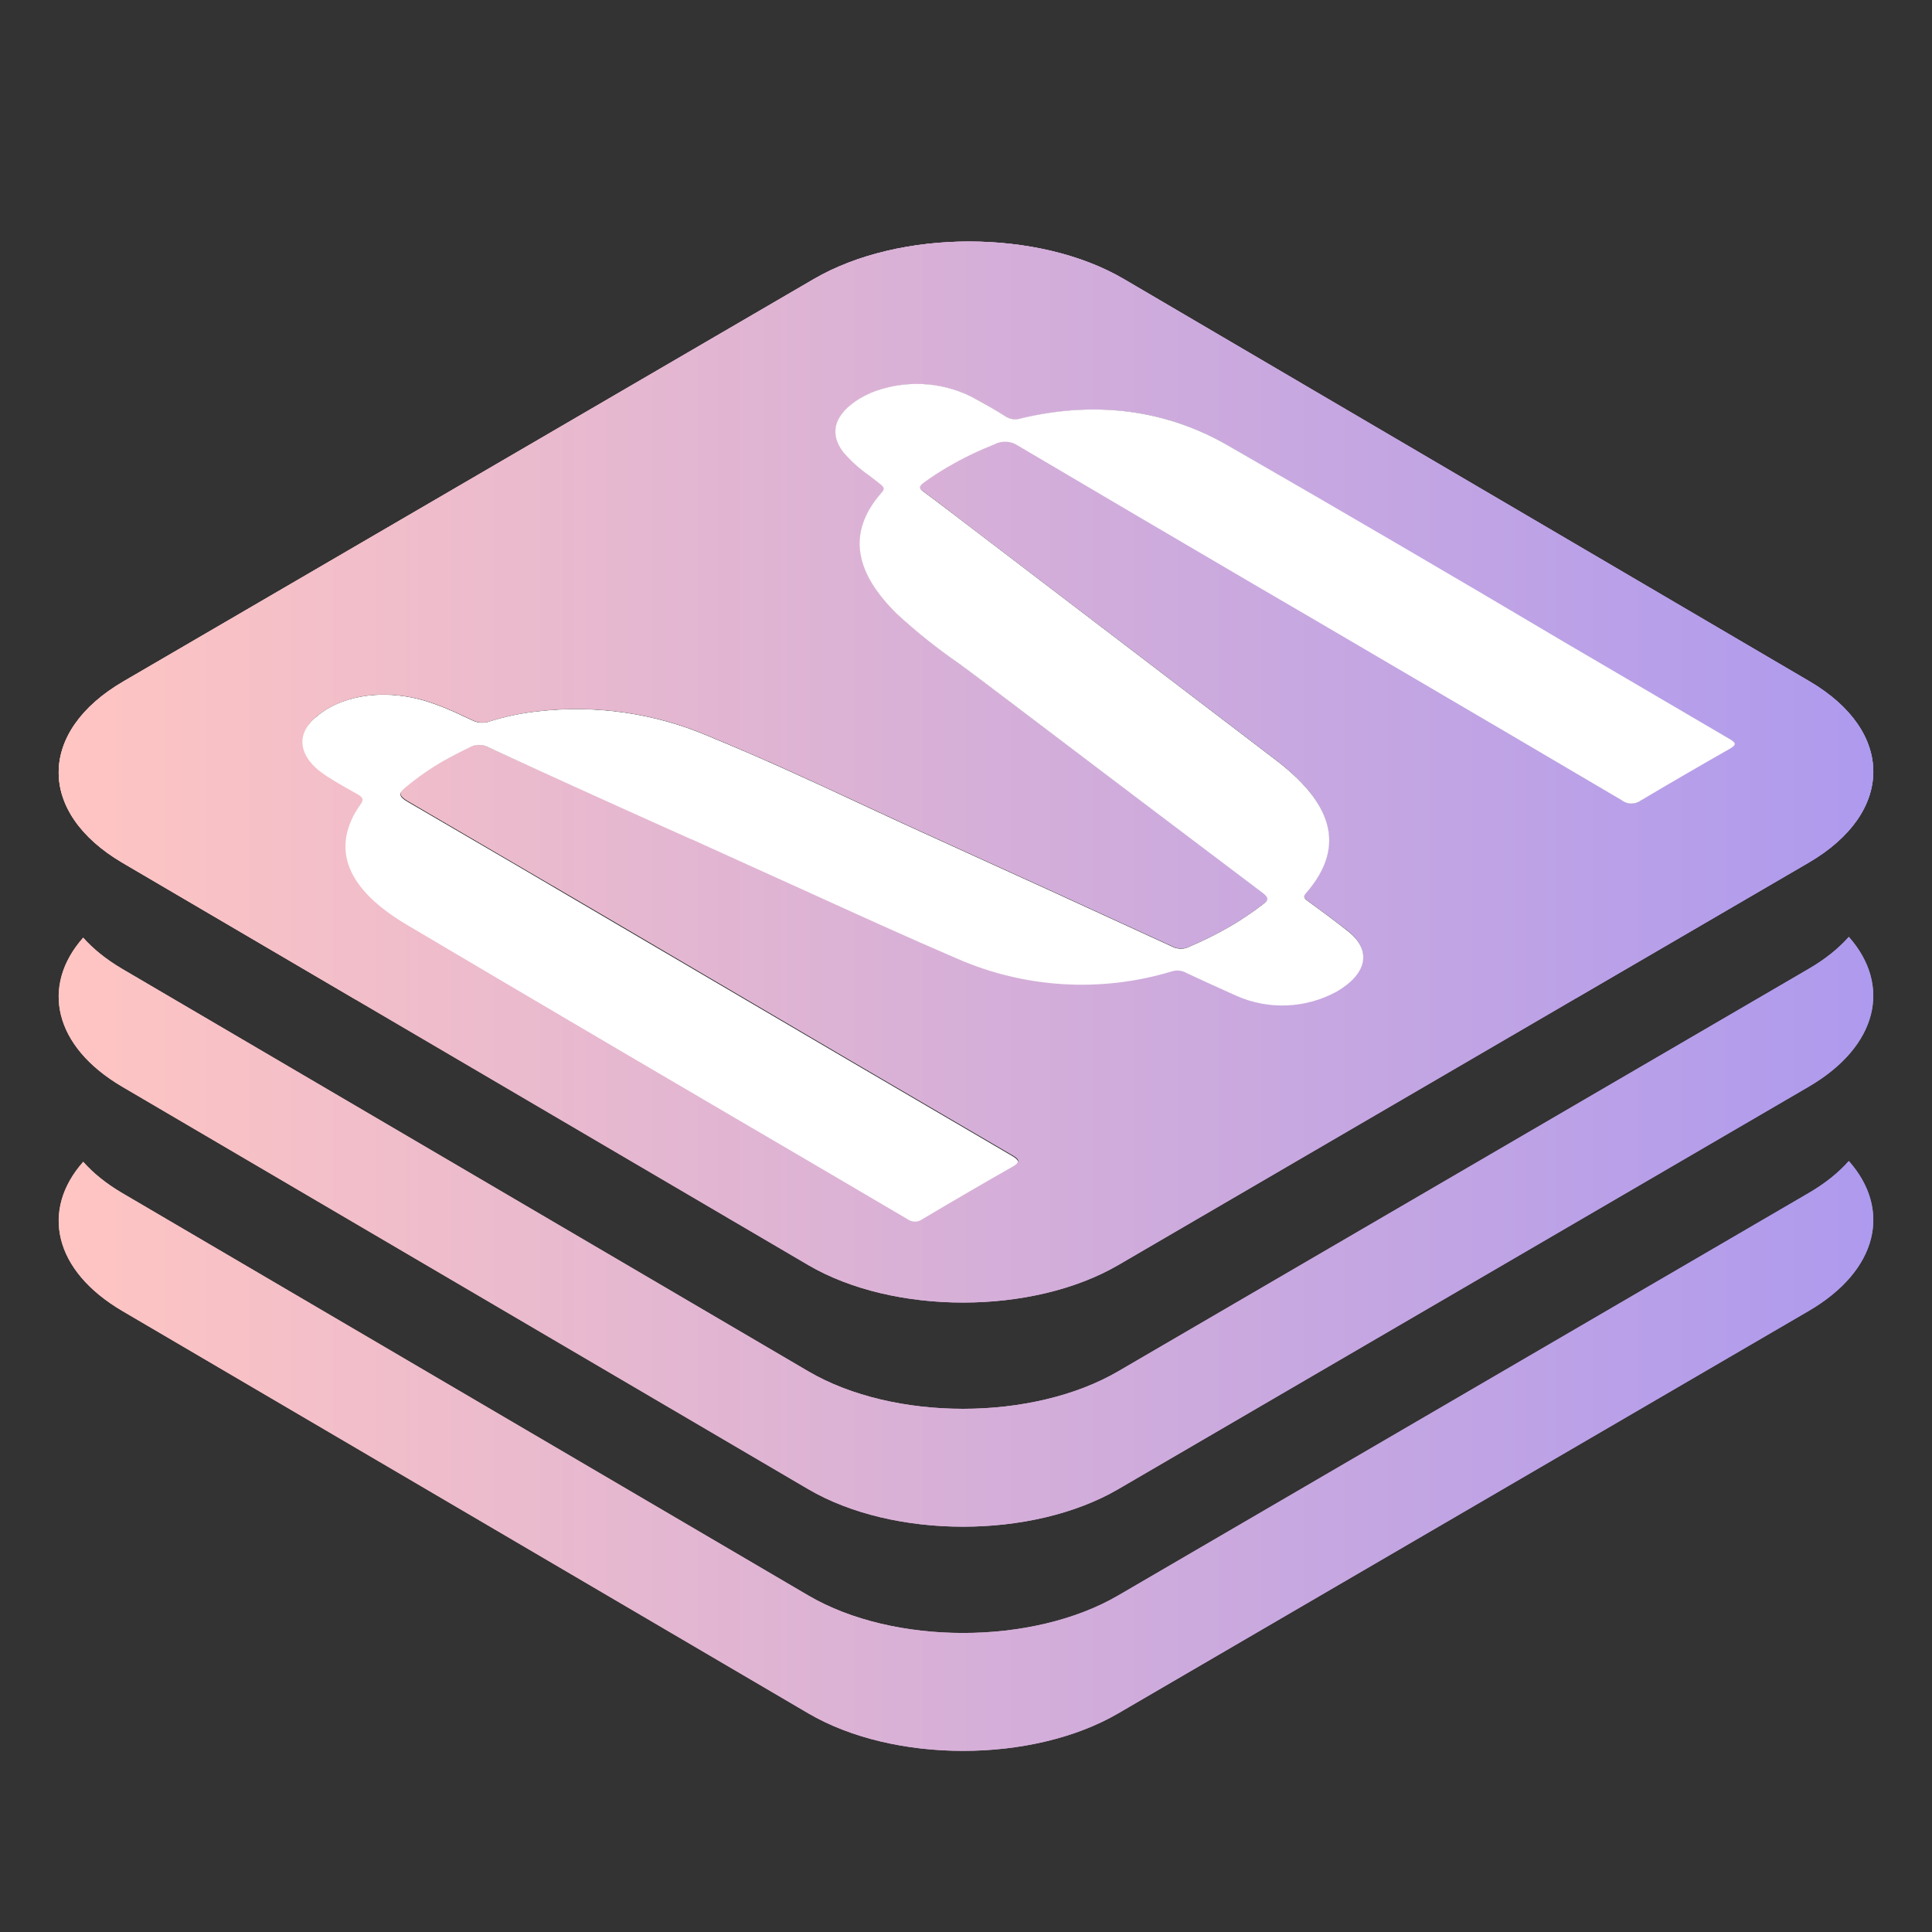 <svg width="40" height="40" viewBox="0 0 40 40" fill="none" xmlns="http://www.w3.org/2000/svg">
<rect x="0" y="0" width="40" height="40" fill="#333333" stroke="none"/>
<path fill-rule="evenodd" clip-rule="evenodd" d="M38.278 24.038C38.066 24.277 37.789 24.501 37.446 24.701L23.152 33.032C21.374 34.068 18.5 34.068 16.734 33.032L2.534 24.703C2.2 24.507 1.93 24.288 1.723 24.054C0.839 25.052 1.108 26.307 2.534 27.143L16.735 35.473C18.501 36.509 21.375 36.509 23.152 35.473L37.445 27.143C38.887 26.302 39.166 25.039 38.278 24.038Z" fill="url(#paint0_linear_23611_372103)"/>
<g style="mix-blend-mode:color-burn">
<path fill-rule="evenodd" clip-rule="evenodd" d="M38.278 24.038C38.066 24.277 37.789 24.501 37.446 24.701L23.152 33.032C21.374 34.068 18.5 34.068 16.734 33.032L2.534 24.703C2.2 24.507 1.93 24.288 1.723 24.054C0.839 25.052 1.108 26.307 2.534 27.143L16.735 35.473C18.501 36.509 21.375 36.509 23.152 35.473L37.445 27.143C38.887 26.302 39.166 25.039 38.278 24.038Z" fill="url(#paint1_linear_23611_372103)"/>
</g>
<path fill-rule="evenodd" clip-rule="evenodd" d="M38.278 19.397C38.066 19.636 37.789 19.86 37.445 20.06L23.152 28.391C21.374 29.427 18.5 29.427 16.734 28.391L2.534 20.062C2.2 19.865 1.929 19.646 1.722 19.413C0.839 20.411 1.108 21.666 2.533 22.501L16.734 30.832C18.5 31.867 21.374 31.867 23.151 30.832L37.444 22.501C38.886 21.66 39.165 20.397 38.278 19.397Z" fill="url(#paint2_linear_23611_372103)"/>
<g style="mix-blend-mode:color-burn">
<path fill-rule="evenodd" clip-rule="evenodd" d="M38.278 19.397C38.066 19.636 37.789 19.86 37.445 20.06L23.152 28.391C21.374 29.427 18.5 29.427 16.734 28.391L2.534 20.062C2.2 19.866 1.929 19.646 1.722 19.413C0.839 20.411 1.108 21.666 2.533 22.501L16.734 30.832C18.5 31.868 21.374 31.868 23.151 30.832L37.444 22.501C38.886 21.661 39.165 20.398 38.278 19.397Z" fill="url(#paint3_linear_23611_372103)"/>
</g>
<path d="M25.459 19.182C25.196 19.332 24.924 19.467 24.645 19.586C24.587 19.618 24.521 19.635 24.454 19.635C24.388 19.635 24.322 19.618 24.264 19.586C22.655 18.845 21.044 18.108 19.427 17.375C18.909 17.142 18.395 16.903 17.884 16.665C16.825 16.173 15.765 15.682 14.658 15.227C13.547 14.757 12.336 14.582 11.139 14.72C10.805 14.756 10.475 14.825 10.153 14.925C10.094 14.948 10.03 14.958 9.966 14.954C9.903 14.951 9.841 14.935 9.784 14.906L9.589 14.816C9.33 14.689 9.063 14.582 8.788 14.497C8.052 14.287 7.321 14.351 6.787 14.666C6.711 14.71 6.639 14.76 6.57 14.815C6.103 15.186 6.187 15.684 6.783 16.06C6.986 16.195 7.198 16.311 7.416 16.43C7.514 16.486 7.549 16.533 7.488 16.612C6.805 17.578 7.243 18.421 8.421 19.124C10.658 20.454 12.906 21.778 15.165 23.094C16.374 23.802 17.582 24.511 18.79 25.221C18.836 25.256 18.893 25.276 18.952 25.276C19.011 25.276 19.067 25.256 19.114 25.221L19.139 25.206C19.458 25.017 19.776 24.829 20.097 24.643C20.384 24.475 20.673 24.309 20.966 24.145L20.98 24.135C21.134 24.046 21.106 24 20.96 23.914C18.707 22.599 16.459 21.282 14.218 19.963L13.004 19.25C11.487 18.359 9.966 17.469 8.441 16.58C8.256 16.472 8.265 16.402 8.399 16.292C8.644 16.089 8.907 15.908 9.183 15.752C9.349 15.655 9.522 15.563 9.704 15.482C9.764 15.446 9.832 15.426 9.903 15.424C9.973 15.423 10.042 15.44 10.104 15.474C11.504 16.108 12.906 16.739 14.311 17.368H14.319L15.508 17.907C15.931 18.096 16.352 18.289 16.774 18.48C17.78 18.938 18.786 19.396 19.812 19.836C21.213 20.451 22.785 20.546 24.249 20.106C24.3 20.088 24.355 20.081 24.409 20.086C24.464 20.091 24.516 20.108 24.564 20.135C24.812 20.253 25.065 20.367 25.317 20.481L25.595 20.607C25.925 20.753 26.284 20.822 26.644 20.807C27.004 20.792 27.356 20.694 27.673 20.52C28.316 20.146 28.404 19.652 27.895 19.261C27.628 19.053 27.351 18.846 27.07 18.643C27.001 18.592 26.976 18.553 27.033 18.488C27.923 17.481 27.517 16.572 26.41 15.723C24.276 14.095 22.141 12.468 20.006 10.842L19.78 10.668C19.56 10.5 19.34 10.331 19.113 10.166C19.015 10.096 19.031 10.053 19.119 9.987C19.284 9.866 19.455 9.755 19.632 9.653C19.937 9.476 20.254 9.322 20.581 9.192C20.659 9.15 20.746 9.131 20.833 9.136C20.921 9.14 21.005 9.169 21.078 9.219C22.712 10.186 24.352 11.15 25.999 12.113L27.333 12.891L28.667 13.675C30.301 14.639 31.933 15.601 33.562 16.56C33.62 16.609 33.693 16.637 33.769 16.639C33.845 16.641 33.92 16.618 33.981 16.572L33.997 16.56C34.276 16.39 34.558 16.223 34.843 16.058C35.166 15.869 35.492 15.683 35.819 15.496C35.953 15.422 35.953 15.38 35.819 15.303C34.679 14.637 33.538 13.969 32.396 13.298C30.075 11.932 27.745 10.569 25.407 9.211C24.218 8.524 22.777 8.268 21.138 8.663C21.086 8.68 21.031 8.685 20.977 8.678C20.923 8.671 20.871 8.652 20.826 8.622C20.591 8.481 20.357 8.337 20.103 8.206C19.783 8.051 19.435 7.963 19.081 7.95C18.726 7.937 18.373 7.998 18.043 8.129C17.96 8.167 17.884 8.205 17.815 8.245C17.281 8.555 17.154 8.962 17.468 9.368C17.625 9.55 17.804 9.711 18.001 9.846C18.076 9.903 18.149 9.96 18.22 10.016C18.291 10.073 18.332 10.114 18.268 10.186C17.491 11.062 17.752 11.899 18.571 12.707C18.971 13.078 19.396 13.42 19.842 13.732C20.005 13.852 20.168 13.97 20.328 14.091C22.263 15.557 24.205 17.022 26.154 18.484C26.267 18.569 26.273 18.619 26.162 18.708C25.938 18.881 25.702 19.04 25.457 19.182M2.557 14.107L16.85 5.777C18.628 4.741 21.502 4.741 23.268 5.777L37.465 14.107C39.232 15.144 39.224 16.824 37.445 17.861L23.152 26.192C21.374 27.227 18.5 27.227 16.734 26.192L2.534 17.862C0.768 16.825 0.776 15.144 2.554 14.109" fill="url(#paint4_linear_23611_372103)"/>
<g style="mix-blend-mode:color-burn">
<path d="M25.459 19.182C25.196 19.332 24.924 19.467 24.645 19.586C24.587 19.618 24.521 19.635 24.454 19.635C24.388 19.635 24.322 19.618 24.264 19.586C22.655 18.845 21.044 18.108 19.427 17.375C18.909 17.142 18.395 16.903 17.884 16.665C16.825 16.173 15.765 15.682 14.658 15.227C13.547 14.757 12.336 14.582 11.139 14.72C10.805 14.756 10.475 14.825 10.153 14.925C10.094 14.948 10.03 14.958 9.966 14.954C9.903 14.951 9.841 14.935 9.784 14.906L9.589 14.816C9.33 14.689 9.063 14.582 8.788 14.497C8.052 14.287 7.321 14.351 6.787 14.666C6.711 14.71 6.639 14.76 6.57 14.815C6.103 15.186 6.187 15.684 6.783 16.06C6.986 16.195 7.198 16.311 7.416 16.43C7.514 16.486 7.549 16.533 7.488 16.612C6.805 17.578 7.243 18.421 8.421 19.124C10.658 20.454 12.906 21.778 15.165 23.094C16.374 23.802 17.582 24.511 18.79 25.221C18.836 25.256 18.893 25.276 18.952 25.276C19.011 25.276 19.067 25.256 19.114 25.221L19.139 25.206C19.458 25.017 19.776 24.829 20.097 24.643C20.384 24.475 20.673 24.309 20.966 24.145L20.98 24.135C21.134 24.046 21.106 24 20.96 23.914C18.707 22.599 16.459 21.282 14.218 19.963L13.004 19.25C11.487 18.359 9.966 17.469 8.441 16.58C8.256 16.472 8.265 16.402 8.399 16.292C8.644 16.089 8.907 15.908 9.183 15.752C9.349 15.655 9.522 15.563 9.704 15.482C9.764 15.446 9.832 15.426 9.903 15.424C9.973 15.423 10.042 15.44 10.104 15.474C11.504 16.108 12.906 16.739 14.311 17.368H14.319L15.508 17.907C15.931 18.096 16.352 18.289 16.774 18.48C17.78 18.938 18.786 19.396 19.812 19.836C21.213 20.451 22.785 20.546 24.249 20.106C24.3 20.088 24.355 20.081 24.409 20.086C24.464 20.091 24.516 20.108 24.564 20.135C24.812 20.253 25.065 20.367 25.317 20.481L25.595 20.607C25.925 20.753 26.284 20.822 26.644 20.807C27.004 20.792 27.356 20.694 27.673 20.52C28.316 20.146 28.404 19.652 27.895 19.261C27.628 19.053 27.351 18.846 27.07 18.643C27.001 18.592 26.976 18.553 27.033 18.488C27.923 17.481 27.517 16.572 26.41 15.723C24.276 14.095 22.141 12.468 20.006 10.842L19.78 10.668C19.56 10.5 19.34 10.331 19.113 10.166C19.015 10.096 19.031 10.053 19.119 9.987C19.284 9.866 19.455 9.755 19.632 9.653C19.937 9.476 20.254 9.322 20.581 9.192C20.659 9.15 20.746 9.131 20.833 9.136C20.921 9.14 21.005 9.169 21.078 9.219C22.712 10.186 24.352 11.15 25.999 12.113L27.333 12.891L28.667 13.675C30.301 14.639 31.933 15.601 33.562 16.56C33.62 16.609 33.693 16.637 33.769 16.639C33.845 16.641 33.92 16.618 33.981 16.572L33.997 16.56C34.276 16.39 34.558 16.223 34.843 16.058C35.166 15.869 35.492 15.683 35.819 15.496C35.953 15.422 35.953 15.38 35.819 15.303C34.679 14.637 33.538 13.969 32.396 13.298C30.075 11.932 27.745 10.569 25.407 9.211C24.218 8.524 22.777 8.268 21.138 8.663C21.086 8.68 21.031 8.685 20.977 8.678C20.923 8.671 20.871 8.652 20.826 8.622C20.591 8.481 20.357 8.337 20.103 8.206C19.783 8.051 19.435 7.963 19.081 7.95C18.726 7.937 18.373 7.998 18.043 8.129C17.96 8.167 17.884 8.205 17.815 8.245C17.281 8.555 17.154 8.962 17.468 9.368C17.625 9.55 17.804 9.711 18.001 9.846C18.076 9.903 18.149 9.96 18.22 10.016C18.291 10.073 18.332 10.114 18.268 10.186C17.491 11.062 17.752 11.899 18.571 12.707C18.971 13.078 19.396 13.42 19.842 13.732C20.005 13.852 20.168 13.97 20.328 14.091C22.263 15.557 24.205 17.022 26.154 18.484C26.267 18.569 26.273 18.619 26.162 18.708C25.938 18.881 25.702 19.04 25.457 19.182M2.557 14.107L16.85 5.777C18.628 4.741 21.502 4.741 23.268 5.777L37.465 14.107C39.232 15.144 39.224 16.824 37.445 17.861L23.152 26.192C21.374 27.227 18.5 27.227 16.734 26.192L2.534 17.862C0.768 16.825 0.776 15.144 2.554 14.109" fill="url(#paint5_linear_23611_372103)"/>
</g>
<path fill-rule="evenodd" clip-rule="evenodd" d="M27.489 17.665C27.641 16.977 27.208 16.335 26.41 15.723C24.276 14.095 22.141 12.468 20.006 10.842L19.78 10.668L19.78 10.668C19.56 10.5 19.34 10.331 19.113 10.166C19.015 10.096 19.031 10.053 19.119 9.987C19.284 9.866 19.455 9.755 19.632 9.653C19.937 9.476 20.254 9.322 20.581 9.192C20.659 9.15 20.746 9.131 20.833 9.136C20.921 9.14 21.005 9.169 21.078 9.219C22.712 10.186 24.352 11.15 25.999 12.113L27.333 12.891L28.667 13.675C30.301 14.639 31.933 15.601 33.562 16.56C33.62 16.609 33.693 16.637 33.769 16.639C33.845 16.641 33.92 16.618 33.981 16.572L33.997 16.56C34.276 16.39 34.558 16.223 34.843 16.058C35.097 15.909 35.353 15.762 35.611 15.615C35.68 15.575 35.75 15.536 35.819 15.496C35.953 15.422 35.953 15.38 35.819 15.303C34.679 14.637 33.538 13.969 32.396 13.298C30.075 11.932 27.745 10.569 25.407 9.211C24.218 8.524 22.777 8.268 21.138 8.663C21.086 8.68 21.031 8.685 20.977 8.678C20.923 8.671 20.871 8.652 20.826 8.622C20.798 8.606 20.771 8.589 20.743 8.573C20.536 8.447 20.328 8.322 20.103 8.206C19.783 8.051 19.435 7.963 19.081 7.95C18.726 7.937 18.373 7.998 18.043 8.129C17.96 8.167 17.884 8.205 17.815 8.245C17.281 8.555 17.154 8.962 17.468 9.368C17.625 9.55 17.804 9.711 18.001 9.846C18.076 9.903 18.149 9.96 18.22 10.016C18.291 10.073 18.332 10.114 18.268 10.186C17.491 11.062 17.752 11.899 18.571 12.707C18.971 13.078 19.396 13.42 19.842 13.732C19.879 13.759 19.916 13.785 19.952 13.812C20.078 13.905 20.204 13.997 20.328 14.091C20.496 14.218 20.664 14.346 20.832 14.473C19.43 14.334 17.936 14.578 16.85 15.206L15.898 15.757C15.49 15.576 15.078 15.399 14.658 15.227C13.547 14.757 12.336 14.582 11.139 14.72C10.805 14.756 10.475 14.825 10.153 14.925C10.094 14.948 10.03 14.958 9.966 14.954C9.903 14.951 9.841 14.935 9.784 14.906L9.589 14.816C9.33 14.689 9.063 14.582 8.788 14.497C8.052 14.287 7.321 14.351 6.787 14.666C6.711 14.71 6.639 14.76 6.57 14.815C6.103 15.186 6.187 15.684 6.783 16.06C6.977 16.189 7.18 16.3 7.387 16.415L7.416 16.43C7.514 16.486 7.549 16.533 7.488 16.612C6.805 17.578 7.243 18.421 8.421 19.124C8.694 19.286 8.967 19.448 9.241 19.61L7.365 20.696L2.534 17.862C0.768 16.825 0.776 15.144 2.554 14.109L2.557 14.107L16.85 5.777C18.628 4.741 21.502 4.741 23.268 5.777L37.465 14.107C39.232 15.144 39.224 16.824 37.445 17.861L32.635 20.664L27.489 17.665ZM13.637 17.066L11.444 18.335C10.445 17.75 9.444 17.165 8.441 16.58C8.256 16.472 8.265 16.402 8.399 16.292C8.644 16.089 8.907 15.908 9.183 15.752C9.349 15.655 9.522 15.563 9.704 15.482C9.764 15.446 9.832 15.426 9.903 15.424C9.973 15.423 10.042 15.44 10.104 15.474C11.28 16.007 12.457 16.537 13.637 17.066Z" fill="url(#paint6_linear_23611_372103)"/>
<path d="M6.782 14.674C7.316 14.359 8.052 14.294 8.783 14.505C9.058 14.59 9.325 14.697 9.583 14.824L9.778 14.914C9.835 14.943 9.897 14.959 9.961 14.962C10.025 14.966 10.088 14.956 10.148 14.933C10.469 14.833 10.799 14.764 11.134 14.728C12.33 14.59 13.542 14.764 14.653 15.235C15.76 15.69 16.819 16.177 17.879 16.673C18.39 16.911 18.903 17.149 19.422 17.383C21.037 18.116 22.649 18.853 24.258 19.594C24.317 19.626 24.382 19.643 24.449 19.643C24.516 19.643 24.581 19.626 24.64 19.594C24.919 19.475 25.19 19.34 25.453 19.19C25.698 19.047 25.934 18.889 26.158 18.716C26.269 18.63 26.263 18.581 26.15 18.492C24.203 17.024 22.262 15.557 20.328 14.09C20.168 13.969 20.005 13.85 19.842 13.73C19.394 13.419 18.968 13.077 18.567 12.707C17.748 11.899 17.486 11.062 18.264 10.186C18.328 10.114 18.288 10.073 18.216 10.016C18.144 9.959 18.072 9.903 17.997 9.846C17.8 9.71 17.621 9.55 17.464 9.368C17.15 8.964 17.28 8.56 17.811 8.245C17.88 8.205 17.956 8.167 18.039 8.129C18.369 7.998 18.722 7.937 19.077 7.95C19.431 7.963 19.779 8.05 20.099 8.206C20.353 8.341 20.587 8.475 20.822 8.622C20.867 8.652 20.919 8.671 20.973 8.678C21.027 8.685 21.082 8.68 21.134 8.663C22.773 8.269 24.214 8.528 25.403 9.211C27.753 10.566 30.084 11.928 32.396 13.298C33.539 13.968 34.681 14.637 35.822 15.306C35.955 15.383 35.946 15.424 35.822 15.498C35.495 15.686 35.168 15.871 34.845 16.06C34.558 16.226 34.275 16.393 33.997 16.56L33.981 16.569C33.92 16.615 33.846 16.639 33.77 16.638C33.694 16.636 33.621 16.608 33.562 16.56C31.934 15.6 30.303 14.642 28.669 13.684L27.334 12.901L26 12.122C24.357 11.16 22.716 10.195 21.079 9.228C21.007 9.178 20.922 9.15 20.835 9.145C20.747 9.14 20.66 9.16 20.583 9.201C20.256 9.331 19.938 9.485 19.633 9.662C19.456 9.764 19.285 9.875 19.121 9.996C19.033 10.062 19.017 10.105 19.114 10.175C19.34 10.341 19.56 10.509 19.781 10.677L20.008 10.851C22.142 12.477 24.277 14.104 26.411 15.733C27.519 16.581 27.924 17.483 27.034 18.498C26.977 18.562 27.002 18.601 27.072 18.652C27.352 18.856 27.625 19.056 27.896 19.271C28.406 19.661 28.318 20.155 27.675 20.53C27.358 20.703 27.006 20.801 26.645 20.816C26.285 20.831 25.926 20.763 25.596 20.616L25.319 20.491C25.067 20.376 24.813 20.262 24.565 20.145C24.518 20.117 24.465 20.101 24.411 20.096C24.357 20.09 24.302 20.097 24.25 20.115C22.786 20.555 21.215 20.46 19.813 19.846C18.787 19.405 17.781 18.947 16.775 18.489C16.354 18.298 15.932 18.106 15.509 17.916L14.321 17.377H14.313C12.909 16.749 11.508 16.114 10.11 15.473C10.049 15.439 9.979 15.421 9.909 15.423C9.839 15.424 9.77 15.444 9.71 15.481C9.529 15.566 9.355 15.657 9.19 15.75C8.907 15.912 8.639 16.098 8.389 16.308C8.256 16.418 8.247 16.488 8.432 16.596C9.958 17.484 11.479 18.374 12.995 19.267L14.209 19.979C16.452 21.298 18.699 22.615 20.951 23.93C21.096 24.016 21.125 24.065 20.971 24.151L20.956 24.16C20.665 24.325 20.375 24.491 20.088 24.659C19.766 24.845 19.449 25.033 19.13 25.222L19.105 25.236C19.058 25.272 19.001 25.292 18.943 25.292C18.884 25.292 18.827 25.272 18.78 25.236C17.575 24.527 16.366 23.818 15.156 23.11C12.901 21.79 10.653 20.467 8.412 19.14C7.23 18.437 6.791 17.594 7.478 16.628C7.534 16.549 7.505 16.502 7.406 16.447C7.189 16.327 6.977 16.204 6.774 16.076C6.178 15.7 6.094 15.202 6.56 14.831C6.63 14.773 6.704 14.721 6.782 14.674Z" fill="white"/>
<defs>
<linearGradient id="paint0_linear_23611_372103" x1="38.785" y1="25.521" x2="1.215" y2="25.521" gradientUnits="userSpaceOnUse">
<stop stop-color="#AE9AEE"/>
<stop offset="1" stop-color="#FFC5C2"/>
</linearGradient>
<linearGradient id="paint1_linear_23611_372103" x1="38.785" y1="25.521" x2="1.215" y2="25.521" gradientUnits="userSpaceOnUse">
<stop stop-color="#AE9AEE"/>
<stop offset="1" stop-color="#FFC5C2"/>
</linearGradient>
<linearGradient id="paint2_linear_23611_372103" x1="38.784" y1="20.878" x2="1.214" y2="20.878" gradientUnits="userSpaceOnUse">
<stop stop-color="#AE9AEE"/>
<stop offset="1" stop-color="#FFC5C2"/>
</linearGradient>
<linearGradient id="paint3_linear_23611_372103" x1="38.784" y1="20.878" x2="1.214" y2="20.878" gradientUnits="userSpaceOnUse">
<stop stop-color="#AE9AEE"/>
<stop offset="1" stop-color="#FFC5C2"/>
</linearGradient>
<linearGradient id="paint4_linear_23611_372103" x1="38.785" y1="15.984" x2="1.215" y2="15.984" gradientUnits="userSpaceOnUse">
<stop stop-color="#AE9AEE"/>
<stop offset="1" stop-color="#FFC5C2"/>
</linearGradient>
<linearGradient id="paint5_linear_23611_372103" x1="38.785" y1="15.984" x2="1.215" y2="15.984" gradientUnits="userSpaceOnUse">
<stop stop-color="#AE9AEE"/>
<stop offset="1" stop-color="#FFC5C2"/>
</linearGradient>
<linearGradient id="paint6_linear_23611_372103" x1="38.785" y1="12.848" x2="1.215" y2="12.848" gradientUnits="userSpaceOnUse">
<stop stop-color="#AE9AEE"/>
<stop offset="1" stop-color="#FFC5C2"/>
</linearGradient>
</defs>
</svg>
